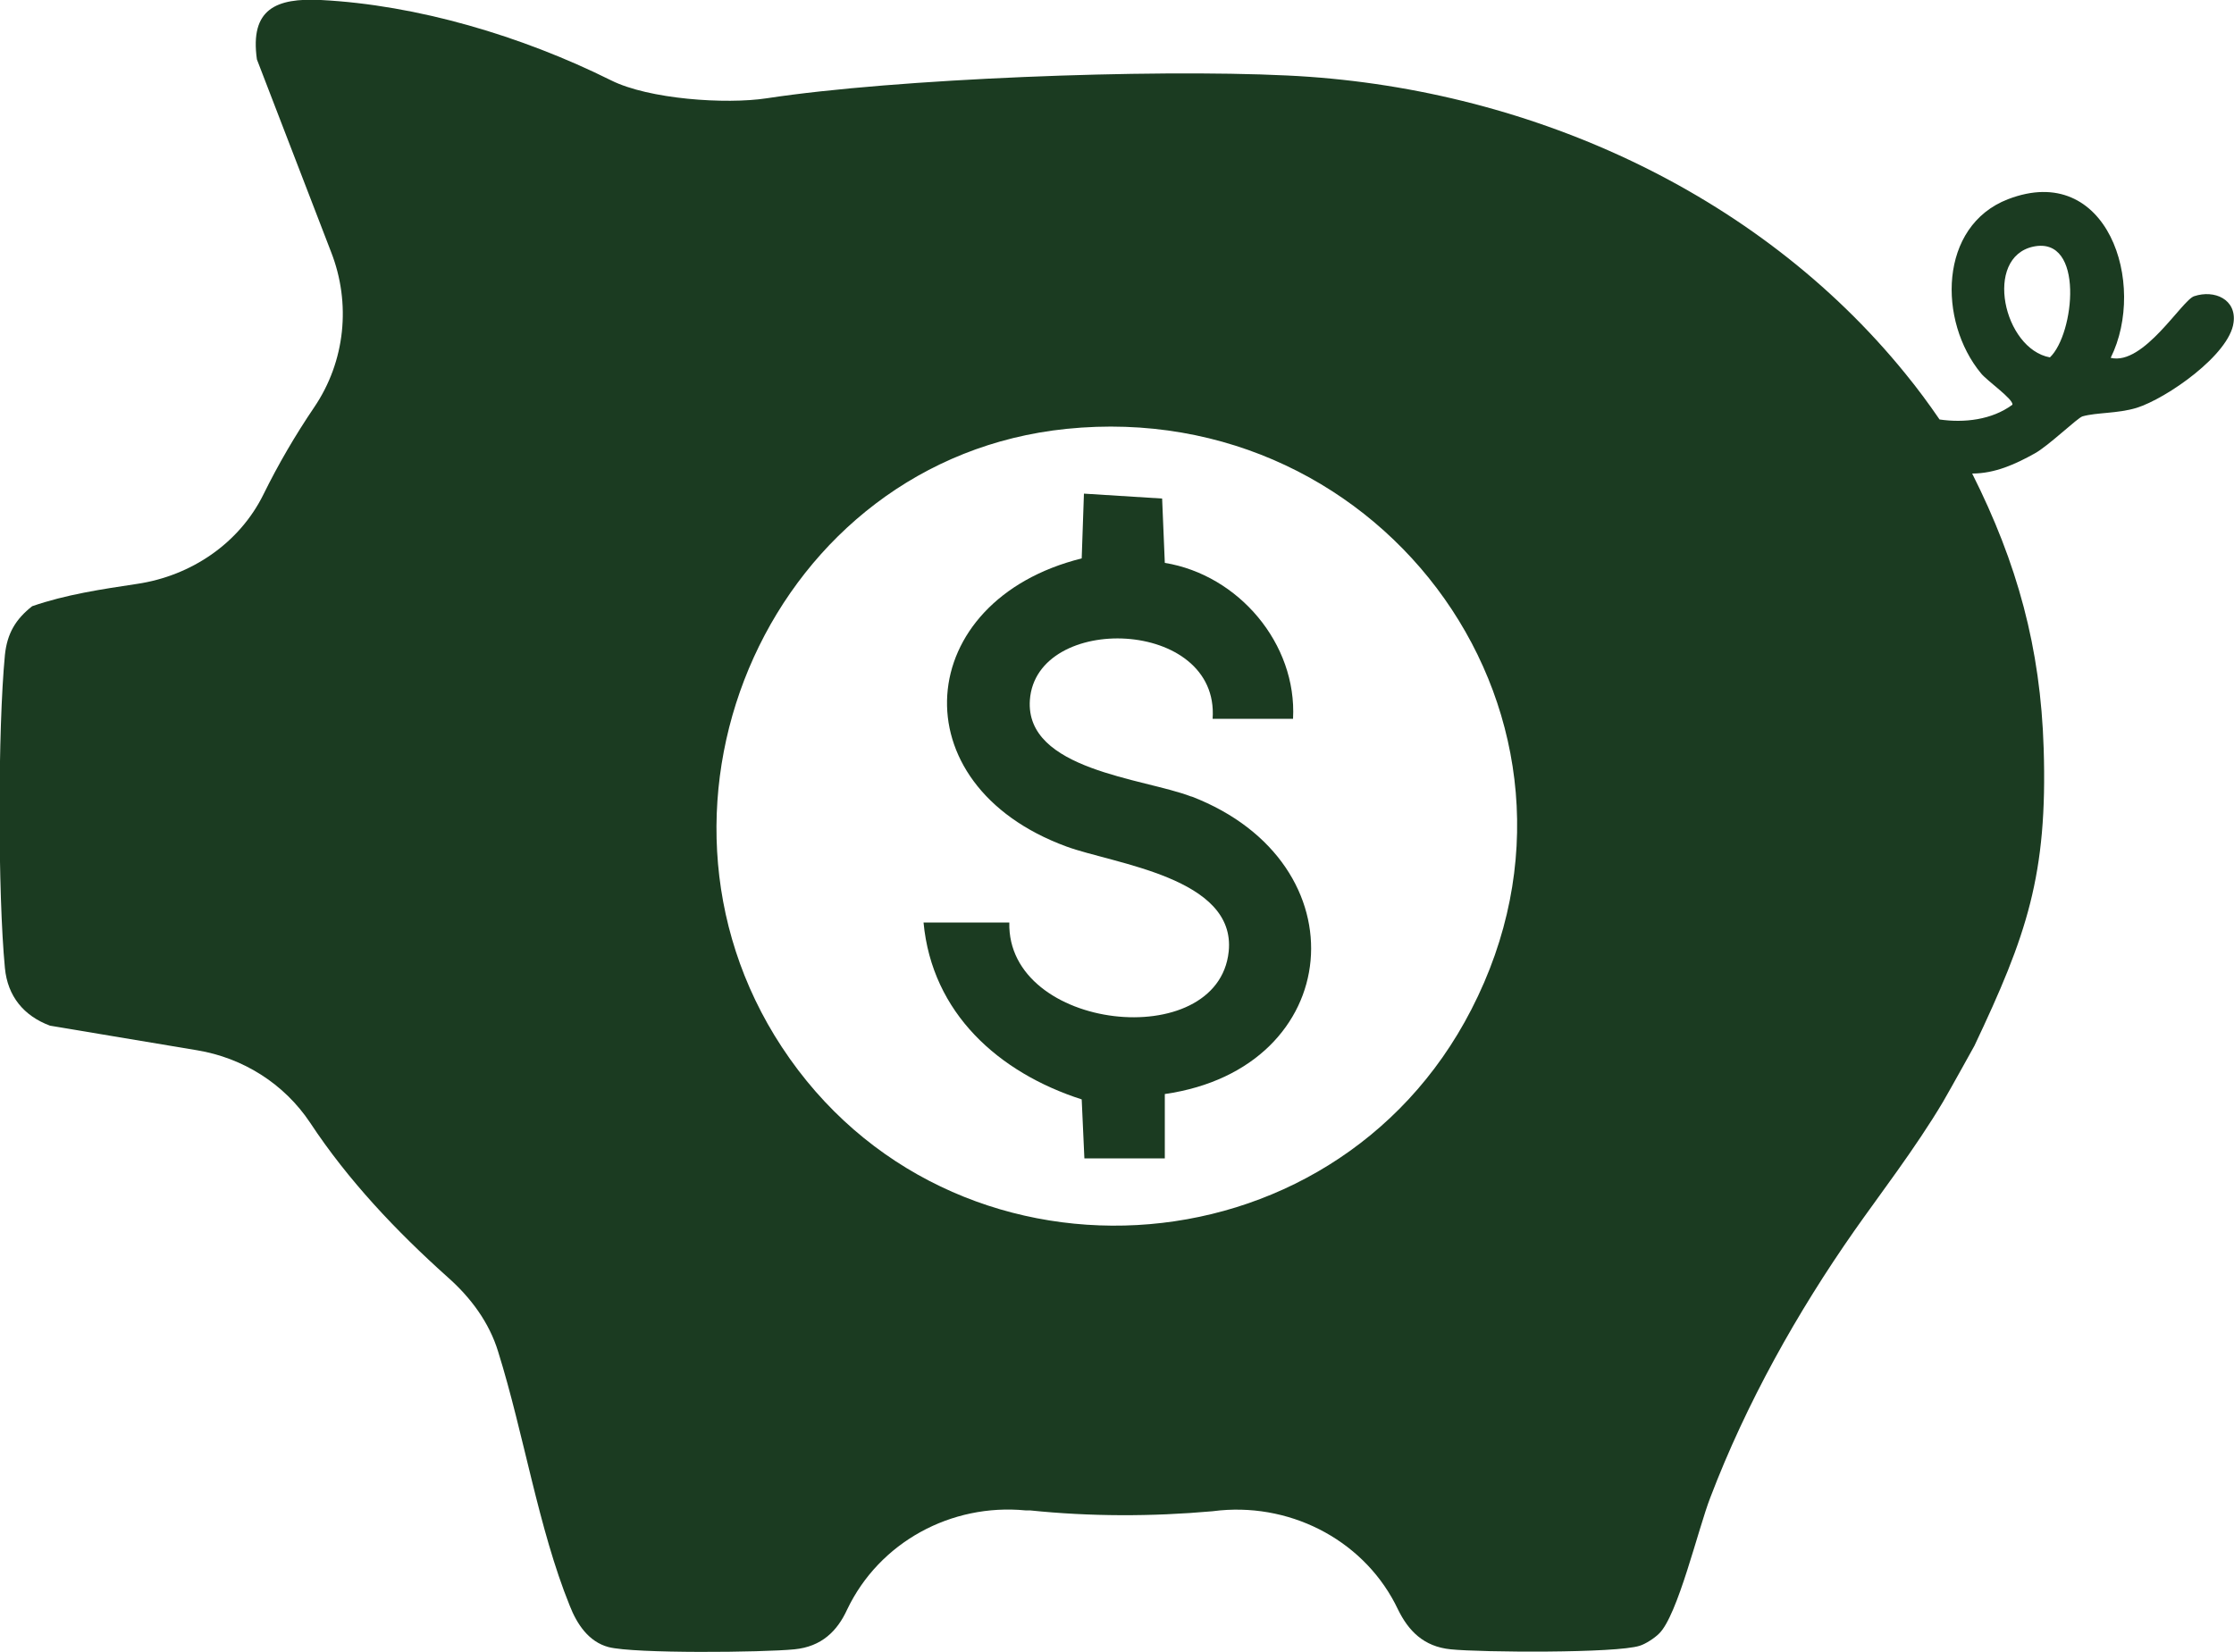 <?xml version="1.0" encoding="UTF-8"?>
<svg id="cerdo" xmlns="http://www.w3.org/2000/svg" viewBox="0 0 50 36.98">
  <defs>
    <style>
      .cls-1 {
        fill: #1b3b21;
      }
    </style>
  </defs>
  <path class="cls-1" d="M26.66,17.83c-1.06-.41-3.72-.59-3.61-2.16.14-1.96,4.25-1.84,4.09.42h1.8c.09-1.68-1.22-3.22-2.87-3.49l-.06-1.44-1.75-.11-.05,1.45c-3.78.94-4.13,5.06-.34,6.45,1.06.39,3.8.69,3.63,2.35-.24,2.29-4.97,1.78-4.91-.65h-1.92c.19,2.03,1.68,3.36,3.54,3.96l.06,1.32h1.8v-1.44c4.04-.58,4.46-5.17.6-6.66Z"/>
  <path class="cls-1" d="M49.11,6.63c-.27.08-1.13,1.56-1.87,1.38.82-1.65-.07-4.41-2.3-3.55-1.55.6-1.57,2.73-.6,3.9.14.17.73.58.7.7-.46.34-1.08.41-1.63.33-.24-.35-.49-.69-.76-1.02-3.34-4.12-8.55-6.43-13.84-6.68-3.07-.15-8.77.07-11.65.51-.92.14-2.64.02-3.48-.4C11.67.8,9.33.11,7.18,0c-1-.05-1.59.2-1.43,1.33,0,0,.95,2.47,1.66,4.31.45,1.15.32,2.45-.38,3.48-.42.62-.8,1.27-1.13,1.94-.54,1.1-1.62,1.83-2.83,2.01-.8.12-1.6.24-2.35.5-.37.29-.56.61-.61,1.09-.16,1.67-.16,5.34,0,7.01.06.63.42,1.07,1.01,1.29l3.29.55c1.03.17,1.95.75,2.53,1.62.85,1.29,1.93,2.43,3.08,3.46.51.45.93,1.01,1.13,1.67.58,1.86.9,3.95,1.6,5.68.16.41.42.81.87.93.58.15,3.46.12,4.16.05.61-.06.96-.41,1.18-.89.72-1.51,2.33-2.38,3.99-2.22h.1c1.36.14,2.72.14,4.08.02l.18-.02c1.66-.15,3.27.72,3.98,2.22.23.47.57.83,1.18.89.68.07,3.71.09,4.23-.08.13-.04.33-.17.43-.27.42-.4.88-2.36,1.15-3.05.8-2.1,1.94-4.14,3.23-5.98.51-.73,1.37-1.85,1.98-2.88.18-.31.7-1.25.7-1.25,1.17-2.47,1.64-3.82,1.55-6.66-.07-2.25-.59-4.14-1.6-6.15.51,0,.97-.21,1.4-.45.31-.17.96-.8,1.07-.83.32-.09.78-.06,1.21-.19.67-.21,2.08-1.19,2.17-1.91.07-.52-.43-.74-.88-.59ZM32.93,22.6c-3.11,6.05-11.69,6.53-15.43.84-3.61-5.49-.19-13.17,6.37-13.84,7.15-.73,12.39,6.54,9.06,13ZM45.88,8c-1.04-.19-1.49-2.24-.37-2.48,1.15-.24.92,1.96.37,2.48Z"/>
</svg>